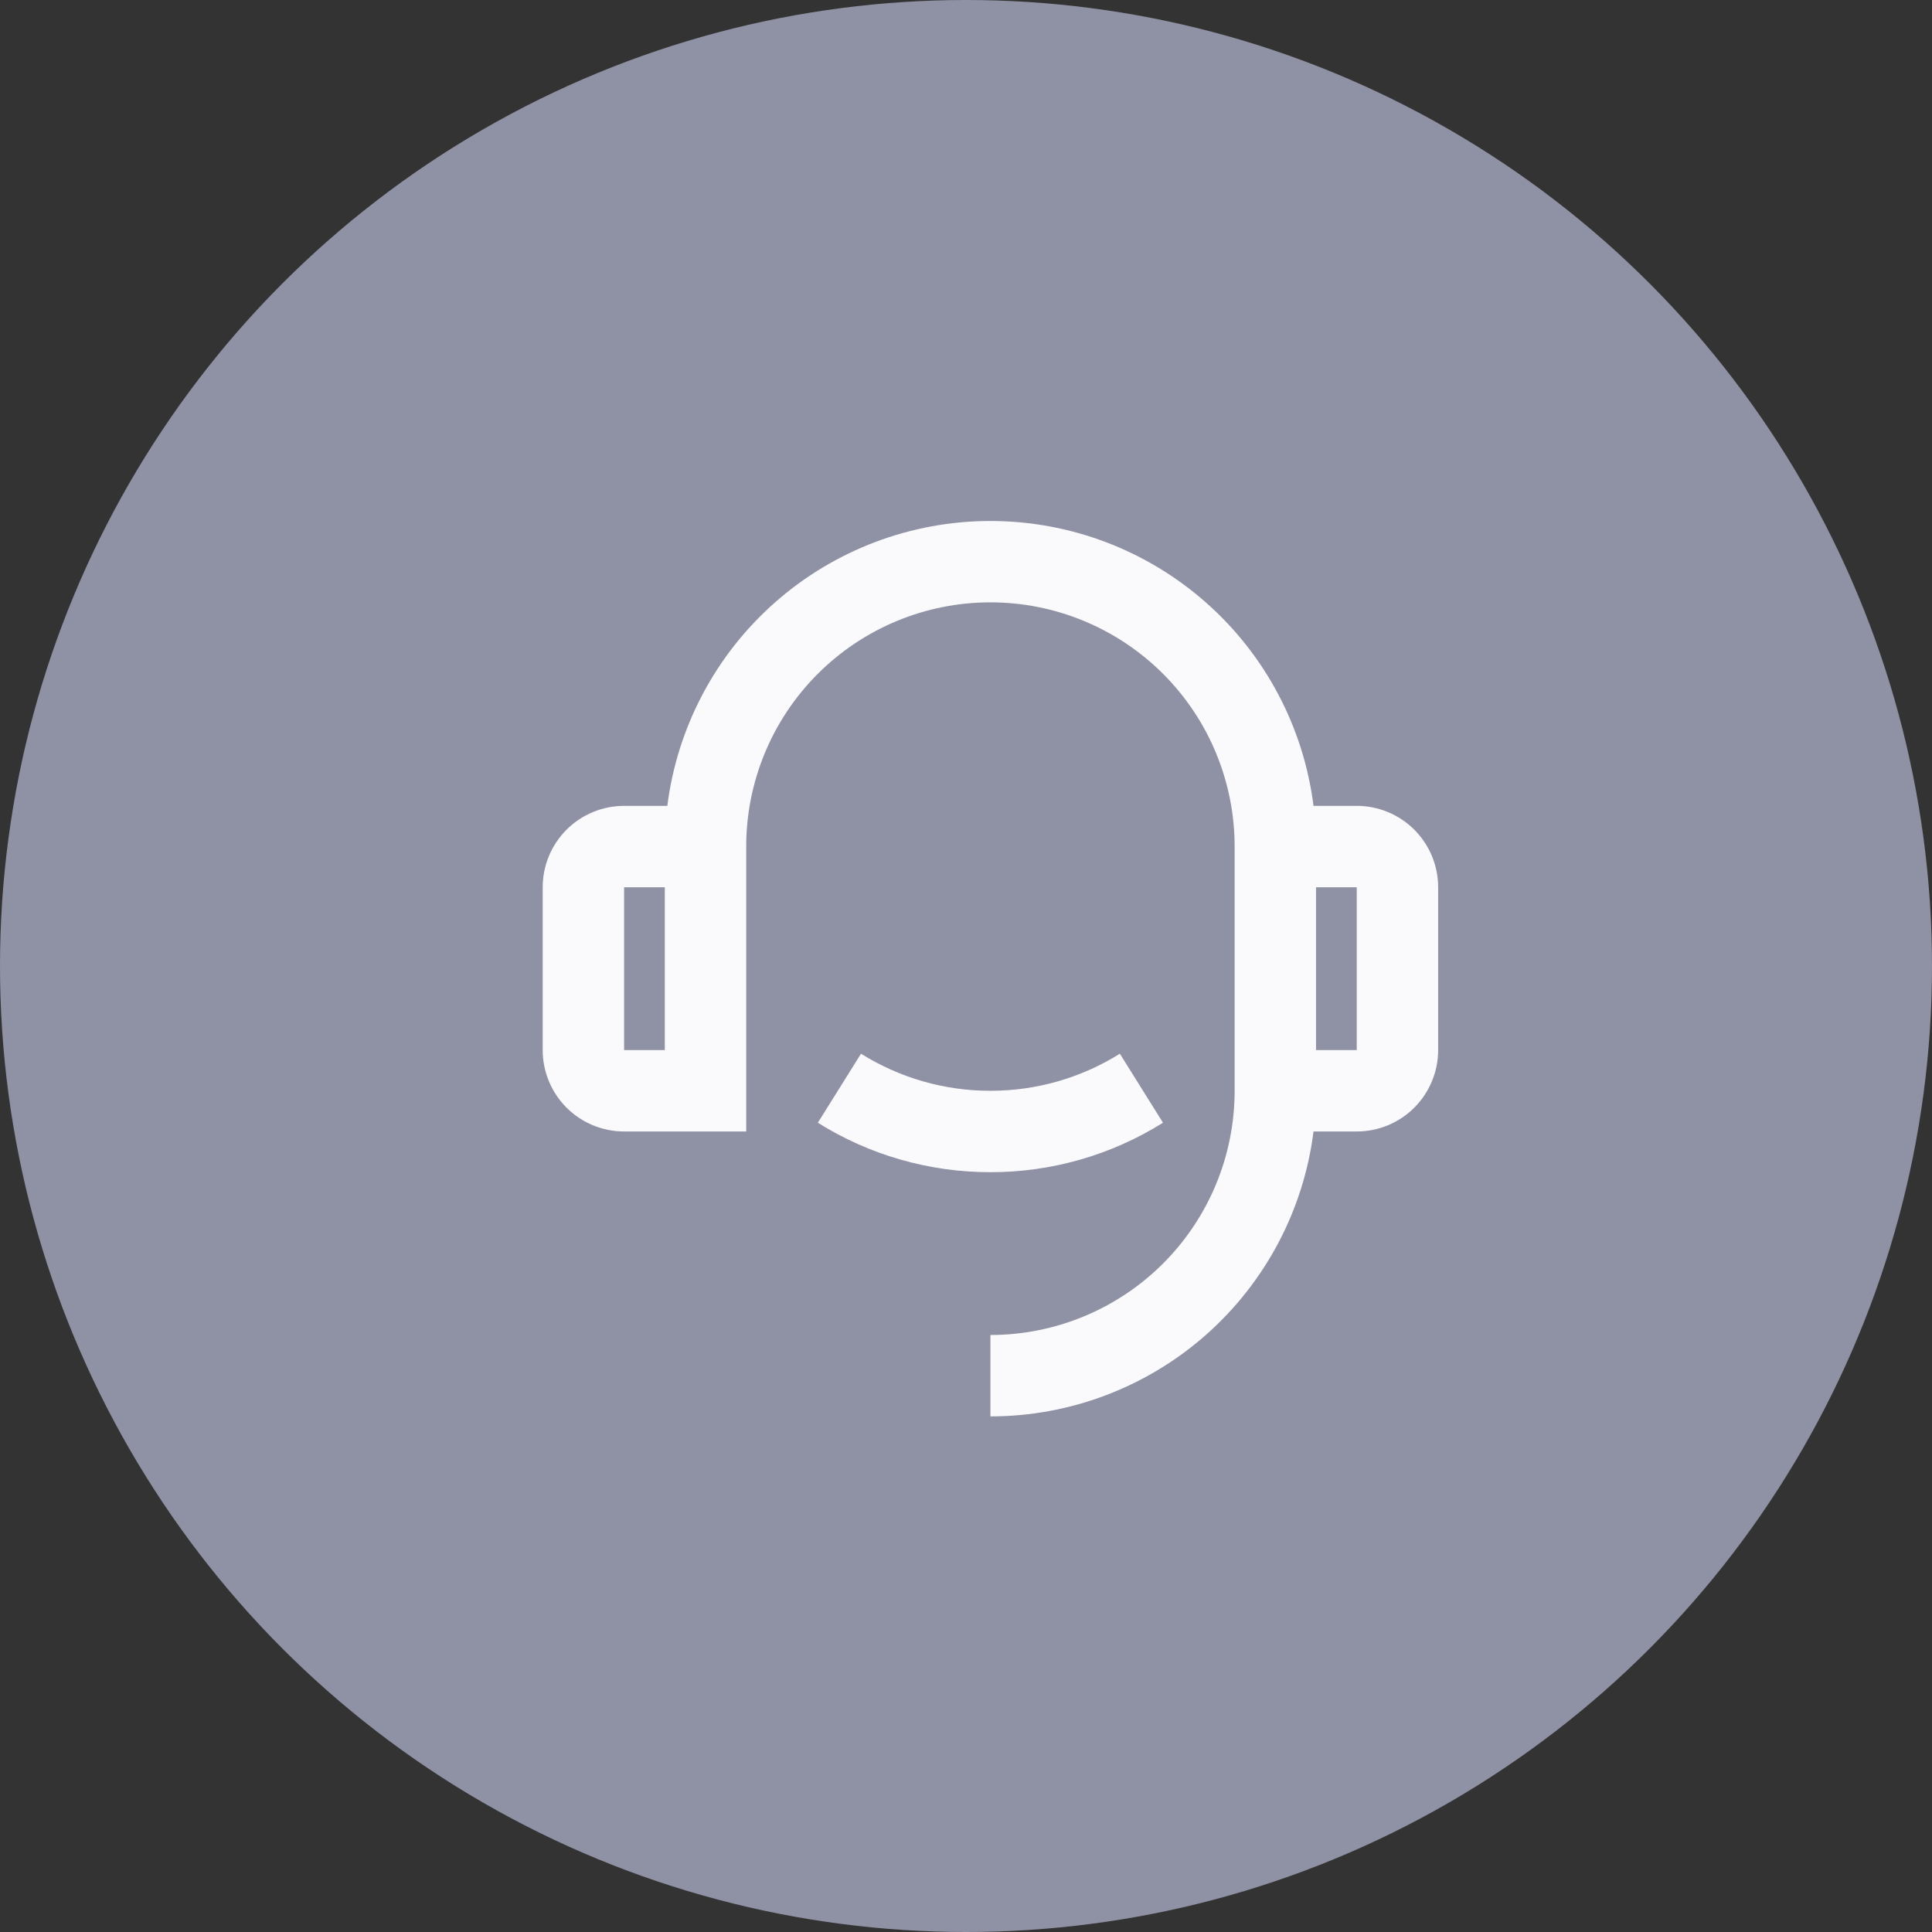 <svg width="89" height="89" viewBox="0 0 89 89" fill="none" xmlns="http://www.w3.org/2000/svg">
<rect x="0" y="0" width="89" height="89" fill="#333333" stroke="none"/>
<circle cx="44.5" cy="44.5" r="44.5" fill="#8F91A4"/>
<path d="M60.509 37.123H62.5C63.495 37.123 64.448 37.518 65.152 38.221C65.855 38.925 66.25 39.878 66.25 40.873V48.373C66.25 49.367 65.855 50.321 65.152 51.025C64.448 51.728 63.495 52.123 62.5 52.123H60.509C60.052 55.748 58.287 59.081 55.547 61.498C52.807 63.914 49.279 65.248 45.625 65.248V61.498C48.609 61.498 51.47 60.313 53.58 58.203C55.69 56.093 56.875 53.232 56.875 50.248V38.998C56.875 36.014 55.69 33.153 53.58 31.043C51.47 28.933 48.609 27.748 45.625 27.748C42.641 27.748 39.78 28.933 37.67 31.043C35.56 33.153 34.375 36.014 34.375 38.998V52.123H28.75C27.755 52.123 26.802 51.728 26.098 51.025C25.395 50.321 25 49.367 25 48.373V40.873C25 39.878 25.395 38.925 26.098 38.221C26.802 37.518 27.755 37.123 28.75 37.123H30.741C31.199 33.498 32.963 30.165 35.704 27.749C38.444 25.333 41.972 24 45.625 24C49.278 24 52.806 25.333 55.546 27.749C58.287 30.165 60.051 33.498 60.509 37.123ZM28.75 40.873V48.373H30.625V40.873H28.75ZM60.625 40.873V48.373H62.5V40.873H60.625ZM37.675 51.72L39.663 48.54C41.45 49.659 43.516 50.251 45.625 50.248C47.734 50.251 49.8 49.659 51.587 48.54L53.575 51.72C51.192 53.213 48.437 54.002 45.625 53.998C42.813 54.002 40.058 53.213 37.675 51.72Z" fill="#FAFAFC"/>
</svg>
